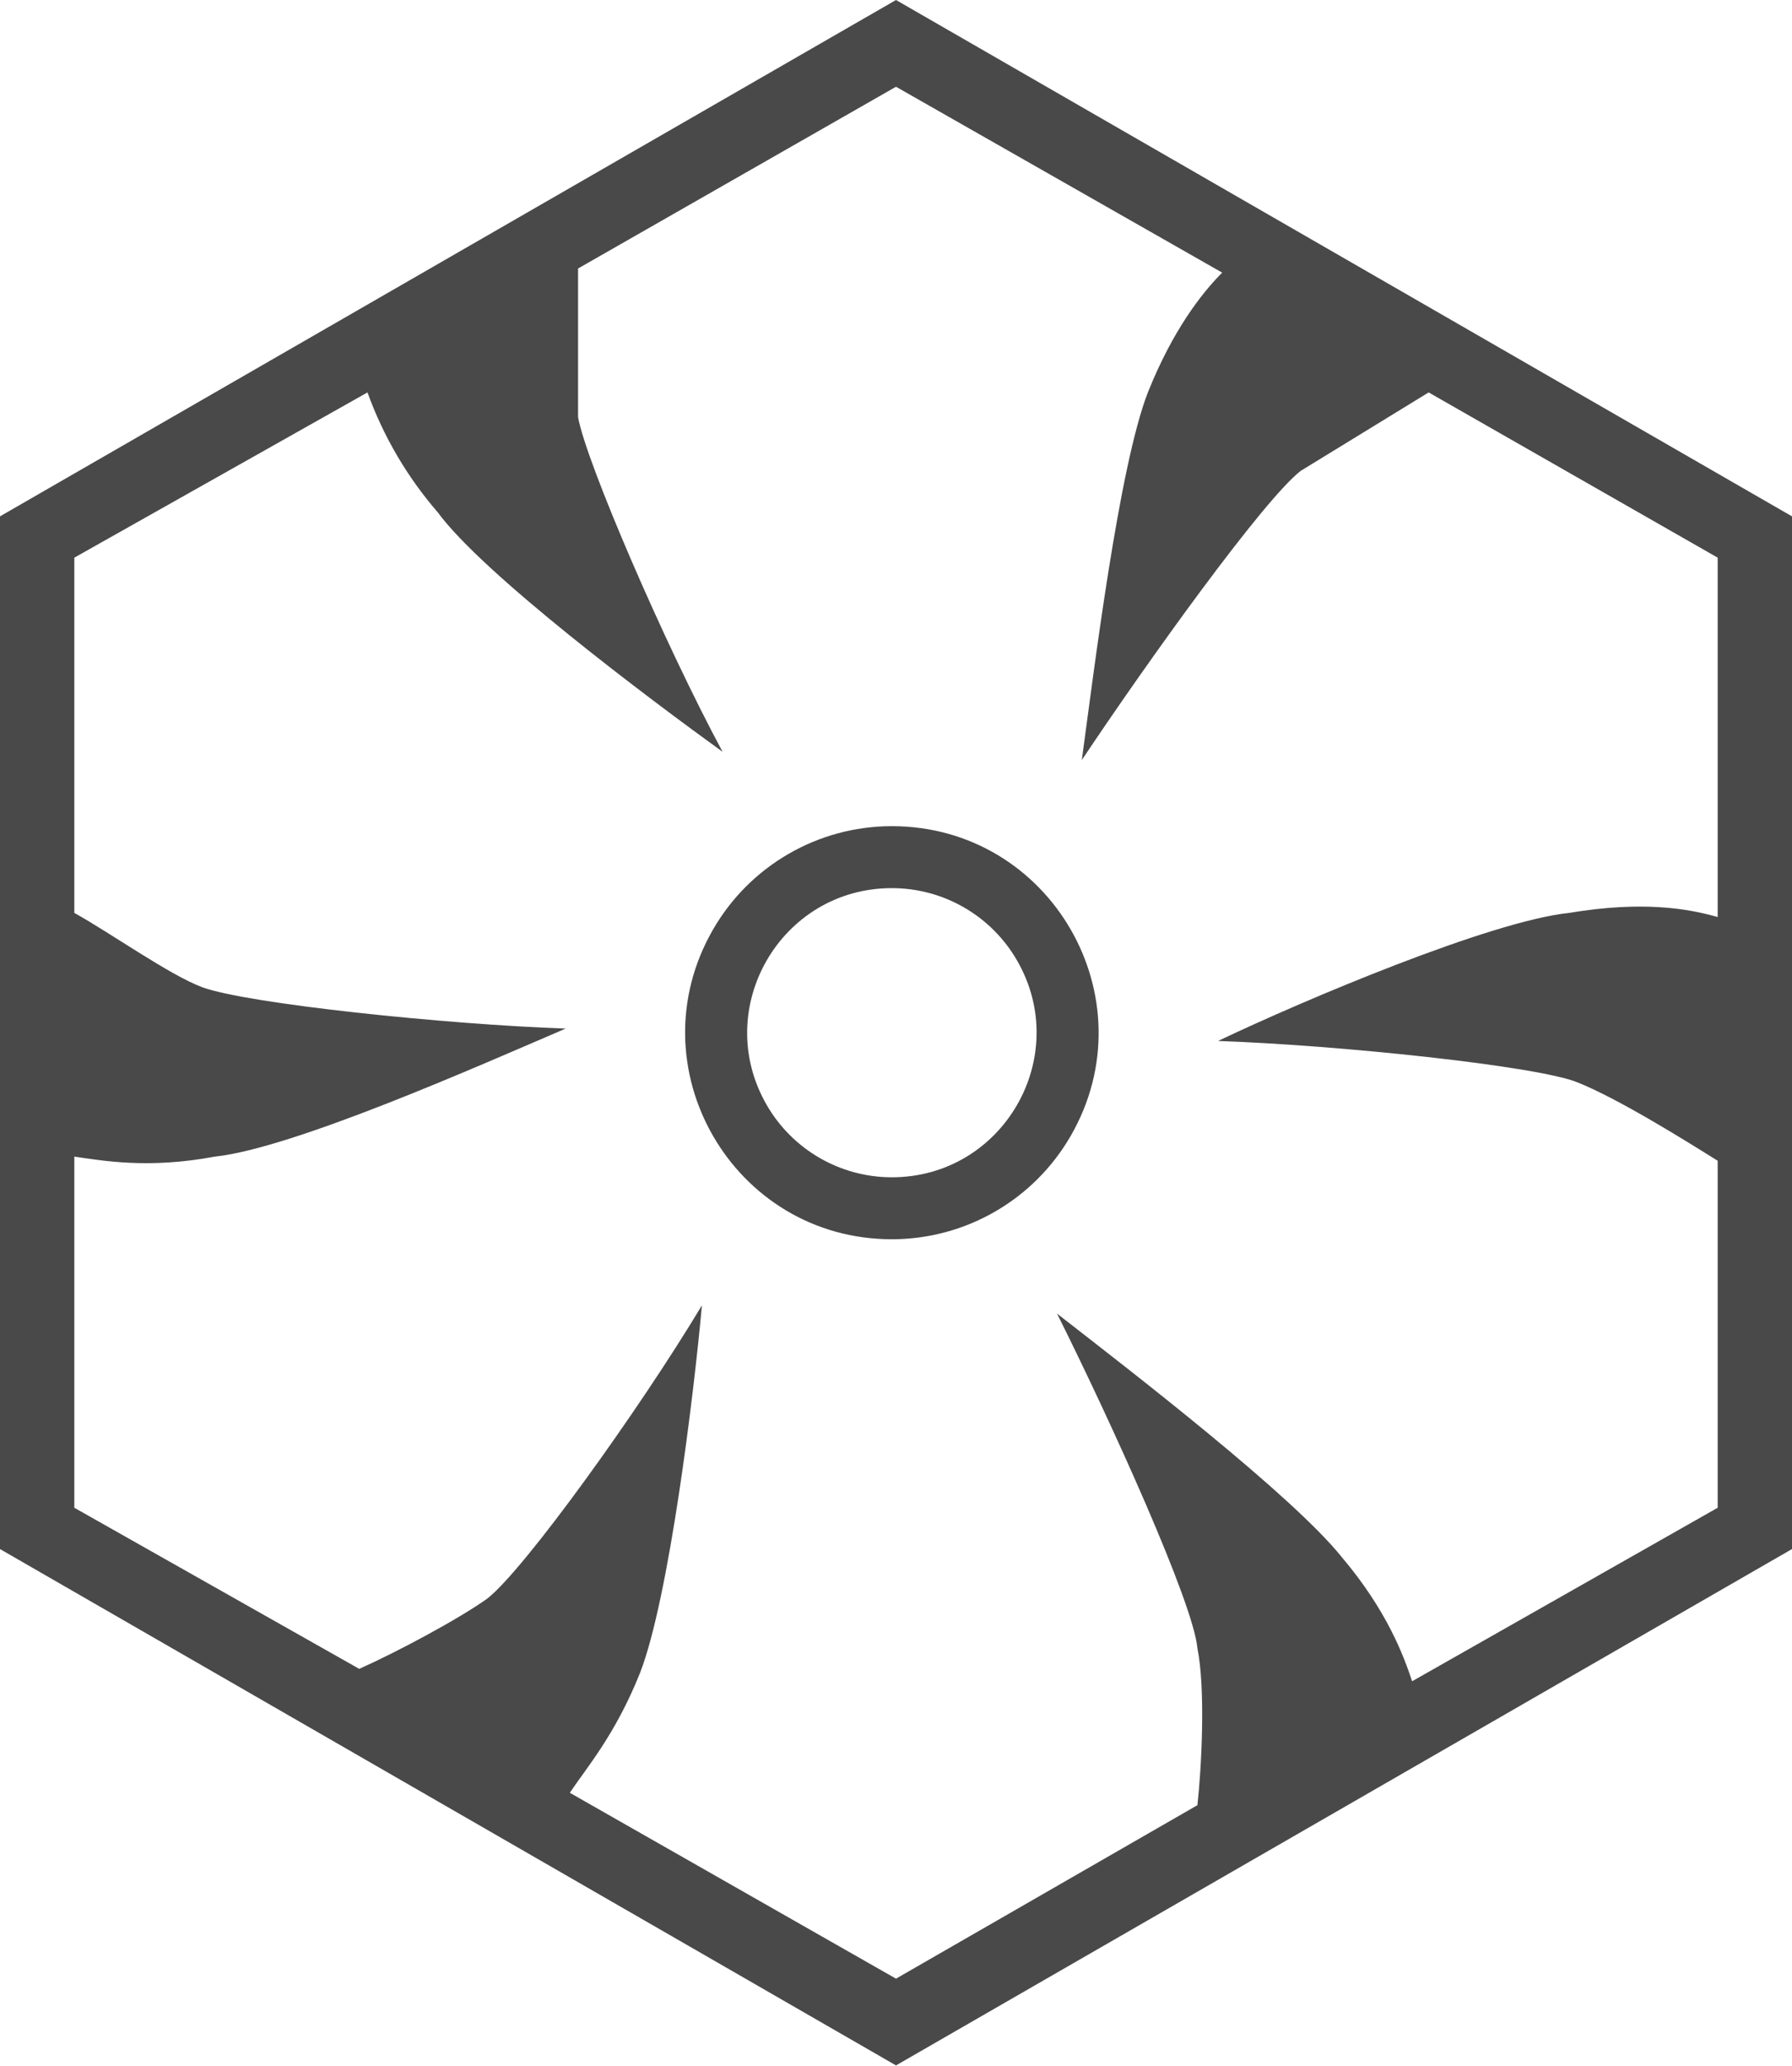 <?xml version="1.0" ?>
<svg xmlns="http://www.w3.org/2000/svg" viewBox="0 0 256 295" version="1.1" preserveAspectRatio="xMidYMid">
	<g>
		<path d="M127.41,176.959 C104.706,176.959 90.517,152.381 101.869,132.719 C107.137,123.594 116.873,117.972 127.41,117.972 C150.114,117.972 164.304,142.55 152.952,162.212 C147.684,171.337 137.947,176.959 127.41,176.959 Z M127.41,168.111 C143.303,168.111 153.236,150.906 145.289,137.143 C141.602,130.755 134.786,126.82 127.41,126.82 C111.517,126.82 101.585,144.025 109.531,157.788 C113.219,164.176 120.035,168.111 127.41,168.111 Z M82.581,38.341 L82.581,59.576 C83.76,66.065 94.968,92.018 103.226,107.355 C92.608,99.687 69.014,81.991 62.525,73.143 C58.161,68.105 54.762,62.307 52.498,56.037 L10.618,79.631 L10.618,130.359 C15.926,133.309 24.184,139.207 28.903,140.977 C35.392,143.336 63.705,146.286 80.811,146.876 C68.424,152.184 41.88,163.982 30.673,165.161 C21.235,166.931 14.747,165.751 10.618,165.161 L10.618,215.3 L51.318,238.304 C56.627,235.945 65.475,231.226 69.604,228.276 C74.912,224.147 91.429,201.143 100.276,186.396 C99.097,199.373 95.558,228.276 91.429,238.894 C87.889,247.742 83.76,252.461 81.401,256 L128,282.544 L171.06,257.77 C171.65,252.461 172.24,241.253 171.06,235.355 C170.47,228.866 158.673,202.912 151.005,187.576 C161.622,195.834 184.627,213.53 191.705,222.378 C198.194,230.046 200.553,236.535 201.733,240.074 L245.382,215.3 L245.382,165.751 C240.664,162.802 231.226,156.903 225.327,154.544 C219.429,152.184 191.115,149.235 174.009,148.645 C186.396,142.747 212.94,131.539 224.147,130.359 C234.765,128.59 241.253,129.77 245.382,130.949 L245.382,79.631 L204.092,56.037 L185.806,67.244 C180.498,71.373 163.982,94.378 154.544,108.535 C156.313,95.558 159.853,66.654 163.982,56.037 C167.521,47.189 171.65,41.88 174.599,38.931 L128,12.387 L82.581,38.341 Z M128,0 L256,73.733 L256,221.198 L128,294.931 L0,221.198 L0,73.733 L128,0 Z" fill="#494949"/>
	</g>
</svg>